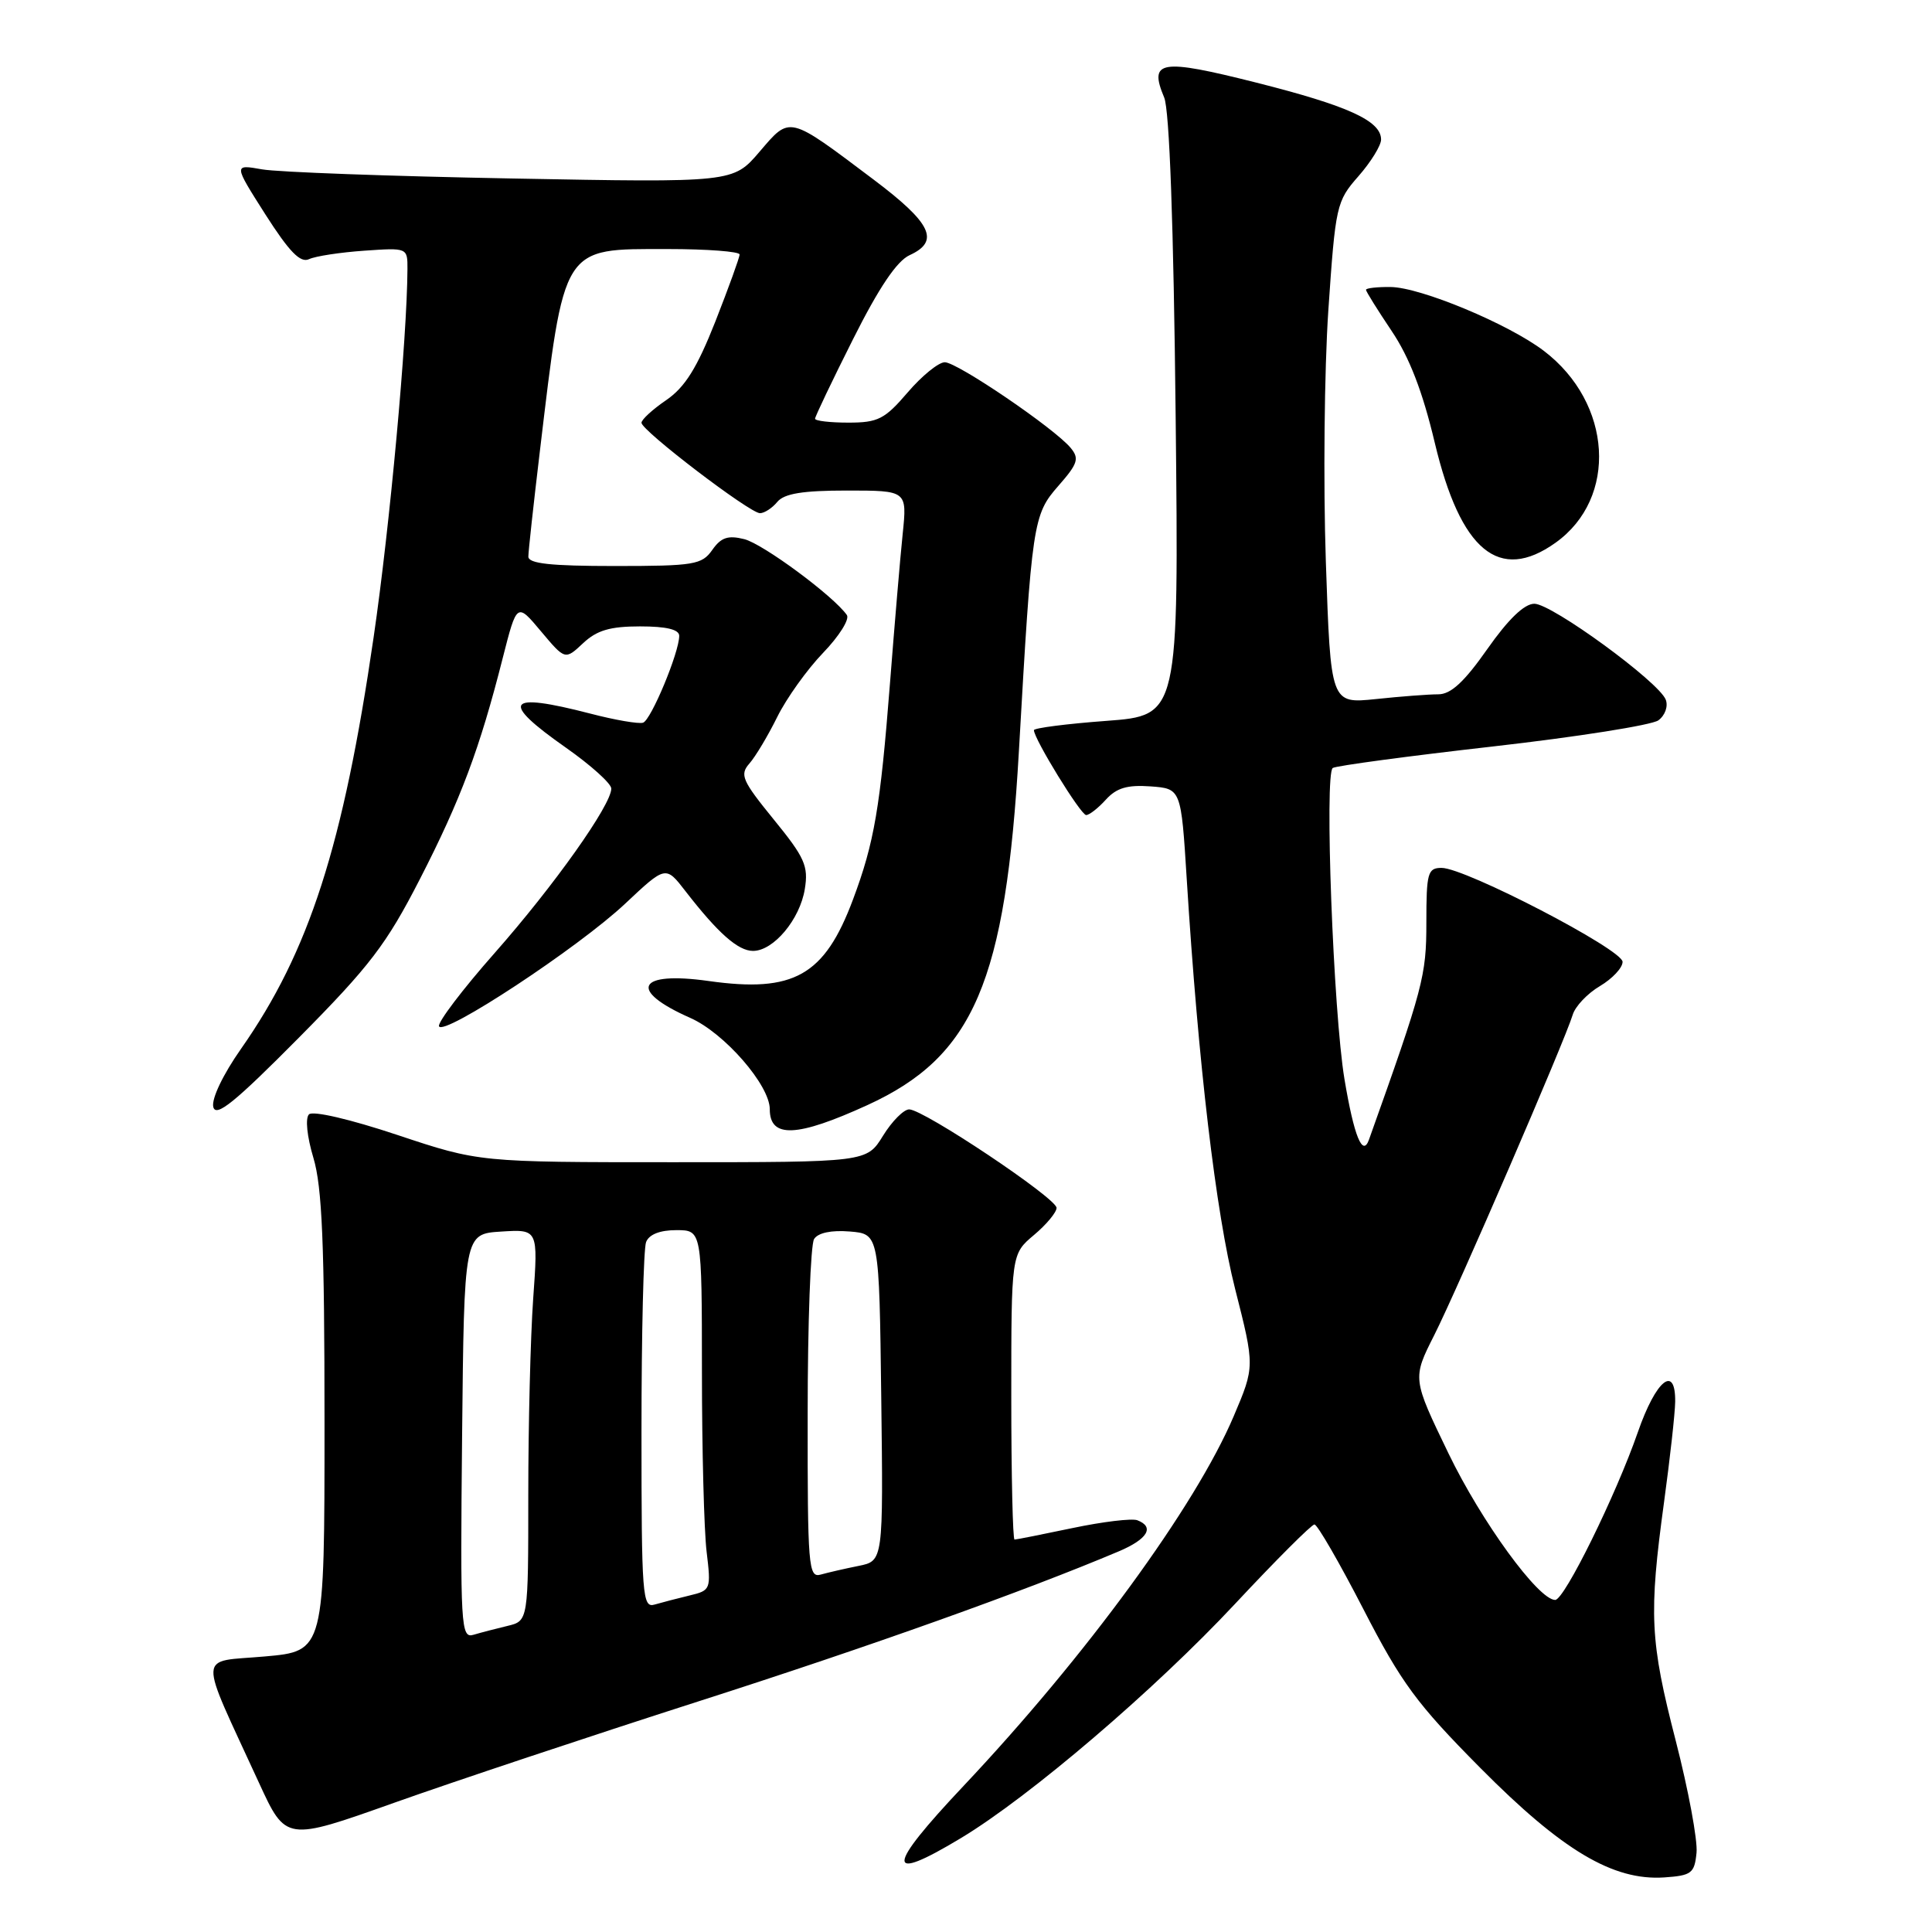 <?xml version="1.0" encoding="UTF-8" standalone="no"?>
<!DOCTYPE svg PUBLIC "-//W3C//DTD SVG 1.1//EN" "http://www.w3.org/Graphics/SVG/1.1/DTD/svg11.dtd" >
<svg xmlns="http://www.w3.org/2000/svg" xmlns:xlink="http://www.w3.org/1999/xlink" version="1.1" viewBox="0 0 256 256">
 <g >
 <path fill="currentColor"
d=" M 224.80 245.49 C 224.96 243.84 223.72 237.17 222.05 230.68 C 218.63 217.41 218.46 213.94 220.50 199.00 C 221.29 193.22 221.95 187.26 221.97 185.75 C 222.03 180.74 219.43 182.84 217.03 189.75 C 214.12 198.13 207.29 212.00 206.07 212.00 C 203.85 212.00 196.30 201.63 191.93 192.58 C 187.14 182.66 187.14 182.66 190.05 176.90 C 193.16 170.74 207.37 137.86 208.39 134.47 C 208.72 133.35 210.35 131.63 212.00 130.66 C 213.65 129.68 215.00 128.24 215.00 127.45 C 215.00 125.82 194.16 115.00 191.02 115.00 C 189.18 115.00 189.00 115.65 189.00 122.25 C 189.00 129.30 188.60 130.82 181.40 151.00 C 180.56 153.37 179.42 150.58 178.15 143.00 C 176.67 134.15 175.48 102.44 176.60 101.76 C 177.10 101.46 186.65 100.18 197.83 98.91 C 209.01 97.64 218.87 96.08 219.74 95.45 C 220.63 94.80 221.06 93.59 220.72 92.71 C 219.81 90.35 205.63 80.00 203.31 80.00 C 201.98 80.00 199.86 82.04 197.08 86.00 C 194.02 90.36 192.25 92.00 190.58 92.00 C 189.32 92.00 185.60 92.28 182.31 92.63 C 176.32 93.25 176.32 93.25 175.68 74.38 C 175.33 63.99 175.48 49.04 176.01 41.14 C 176.96 27.22 177.08 26.67 180.00 23.35 C 181.65 21.47 183.00 19.28 183.00 18.49 C 183.00 16.01 178.64 14.02 166.44 10.94 C 153.75 7.74 152.19 7.99 154.26 12.92 C 154.96 14.57 155.51 29.80 155.78 55.15 C 156.20 94.80 156.20 94.80 146.60 95.52 C 141.32 95.91 137.00 96.47 137.00 96.75 C 137.00 97.90 143.21 108.00 143.92 108.00 C 144.34 108.00 145.52 107.08 146.54 105.95 C 147.95 104.40 149.38 103.98 152.45 104.20 C 156.50 104.50 156.50 104.50 157.25 116.50 C 158.77 140.91 161.11 160.75 163.66 170.79 C 166.27 181.07 166.27 181.07 163.47 187.66 C 158.39 199.61 143.91 219.42 127.68 236.64 C 117.35 247.59 117.25 249.63 127.34 243.55 C 136.44 238.07 153.01 223.91 163.66 212.51 C 169.06 206.73 173.79 202.00 174.17 202.00 C 174.56 202.00 177.48 207.06 180.67 213.25 C 185.70 223.02 187.74 225.78 196.14 234.25 C 206.99 245.20 213.73 249.21 220.50 248.77 C 224.14 248.52 224.53 248.23 224.80 245.49 Z  M 92.55 225.44 C 115.30 218.15 135.76 210.84 148.25 205.56 C 152.07 203.94 153.03 202.33 150.70 201.44 C 149.99 201.17 146.14 201.63 142.14 202.47 C 138.14 203.31 134.67 204.00 134.43 204.00 C 134.20 204.00 134.00 195.49 134.00 185.09 C 134.00 166.18 134.00 166.18 137.00 163.65 C 138.65 162.27 140.00 160.64 140.00 160.05 C 140.00 158.77 122.38 147.00 120.47 147.00 C 119.75 147.00 118.19 148.57 117.00 150.50 C 114.84 154.00 114.84 154.00 89.17 154.00 C 63.50 154.00 63.50 154.00 52.66 150.39 C 46.39 148.30 41.45 147.15 40.94 147.66 C 40.43 148.17 40.68 150.60 41.53 153.43 C 42.68 157.27 43.00 164.82 43.00 188.55 C 43.00 218.79 43.00 218.79 35.08 219.49 C 26.10 220.29 26.18 218.52 34.32 236.24 C 37.88 243.98 37.88 243.98 52.19 238.89 C 60.06 236.09 78.22 230.04 92.55 225.44 Z  M 114.94 146.43 C 129.04 139.98 133.26 130.11 135.01 99.52 C 136.74 69.15 136.88 68.21 140.24 64.38 C 142.82 61.44 143.04 60.76 141.87 59.35 C 139.73 56.76 126.84 48.00 125.19 48.00 C 124.37 48.00 122.15 49.80 120.27 52.00 C 117.23 55.55 116.34 56.00 112.42 56.00 C 109.99 56.00 108.00 55.77 108.00 55.48 C 108.00 55.20 110.26 50.46 113.03 44.95 C 116.46 38.11 118.84 34.58 120.53 33.81 C 124.58 31.96 123.44 29.58 115.75 23.79 C 104.38 15.23 104.74 15.32 100.64 20.11 C 97.14 24.20 97.14 24.20 67.82 23.65 C 51.69 23.35 36.80 22.81 34.72 22.44 C 30.94 21.77 30.94 21.77 35.17 28.42 C 38.34 33.38 39.80 34.88 40.95 34.34 C 41.80 33.94 45.09 33.44 48.25 33.22 C 54.00 32.82 54.00 32.82 53.99 35.66 C 53.94 44.85 51.66 69.71 49.51 84.42 C 45.48 112.09 40.96 126.11 31.94 138.97 C 29.54 142.39 28.01 145.60 28.26 146.67 C 28.60 148.10 31.08 146.10 39.60 137.50 C 49.01 128.00 51.20 125.14 55.63 116.50 C 61.04 105.96 63.57 99.22 66.62 87.17 C 68.49 79.84 68.49 79.84 71.68 83.65 C 74.88 87.46 74.88 87.46 77.26 85.23 C 79.08 83.52 80.83 83.00 84.81 83.00 C 88.30 83.00 90.00 83.41 90.00 84.25 C 90.00 86.45 86.27 95.41 85.21 95.76 C 84.65 95.95 81.49 95.41 78.20 94.55 C 67.03 91.66 66.17 92.89 75.00 99.08 C 78.30 101.40 81.00 103.83 81.00 104.49 C 81.00 106.66 73.42 117.35 65.56 126.26 C 61.31 131.07 57.99 135.45 58.17 135.98 C 58.66 137.41 76.66 125.56 82.85 119.73 C 88.21 114.69 88.21 114.69 90.84 118.10 C 95.15 123.66 97.80 126.00 99.78 126.00 C 102.50 126.00 105.99 121.83 106.64 117.81 C 107.14 114.76 106.64 113.63 102.52 108.58 C 98.33 103.43 97.99 102.66 99.30 101.17 C 100.11 100.25 101.77 97.47 102.99 95.00 C 104.21 92.53 106.95 88.70 109.07 86.50 C 111.19 84.30 112.61 82.04 112.21 81.49 C 110.43 78.96 101.11 72.07 98.62 71.44 C 96.46 70.90 95.54 71.21 94.38 72.87 C 93.00 74.83 91.98 75.00 81.44 75.00 C 72.95 75.00 70.00 74.68 70.01 73.75 C 70.01 73.06 70.69 66.88 71.51 60.00 C 74.82 32.30 74.38 33.00 88.46 33.00 C 93.71 33.00 98.00 33.33 98.00 33.72 C 98.00 34.12 96.55 38.11 94.79 42.60 C 92.35 48.77 90.77 51.30 88.29 53.01 C 86.48 54.24 85.00 55.60 85.00 56.02 C 85.00 57.05 99.35 68.00 100.70 68.00 C 101.28 68.00 102.32 67.33 103.00 66.50 C 103.92 65.40 106.35 65.00 112.22 65.00 C 120.20 65.00 120.20 65.00 119.61 70.75 C 119.28 73.91 118.53 82.80 117.93 90.50 C 116.64 107.01 115.85 111.65 113.03 119.18 C 109.25 129.29 105.19 131.58 93.91 129.99 C 84.43 128.65 83.15 131.21 91.47 134.88 C 95.99 136.88 102.00 143.79 102.00 146.98 C 102.00 150.86 105.60 150.70 114.94 146.43 Z  M 206.11 71.92 C 214.41 66.01 213.65 53.41 204.58 46.50 C 199.90 42.93 188.22 38.06 184.25 38.03 C 182.46 38.01 181.00 38.18 181.00 38.40 C 181.00 38.62 182.53 41.07 184.39 43.84 C 186.75 47.34 188.50 51.87 190.12 58.69 C 193.53 73.00 198.65 77.24 206.11 71.92 Z  M 61.23 190.32 C 61.50 163.50 61.50 163.50 66.40 163.19 C 71.31 162.88 71.31 162.88 70.65 172.09 C 70.29 177.16 70.00 188.84 70.00 198.05 C 70.00 214.78 70.00 214.78 67.25 215.44 C 65.74 215.80 63.71 216.33 62.73 216.62 C 61.07 217.11 60.98 215.56 61.23 190.32 Z  M 85.00 189.65 C 85.00 176.73 85.27 165.45 85.61 164.58 C 86.00 163.57 87.44 163.00 89.61 163.00 C 93.00 163.00 93.00 163.00 93.01 181.75 C 93.01 192.06 93.29 202.80 93.63 205.61 C 94.23 210.61 94.18 210.74 91.37 211.41 C 89.79 211.79 87.71 212.33 86.75 212.61 C 85.12 213.10 85.00 211.55 85.00 189.65 Z  M 107.02 187.32 C 107.02 175.32 107.41 164.91 107.87 164.18 C 108.39 163.35 110.16 162.98 112.60 163.18 C 116.50 163.50 116.50 163.50 116.77 185.17 C 117.04 206.83 117.04 206.83 113.77 207.49 C 111.97 207.85 109.71 208.37 108.75 208.64 C 107.12 209.10 107.00 207.62 107.02 187.32 Z "/>
</g>
</svg>